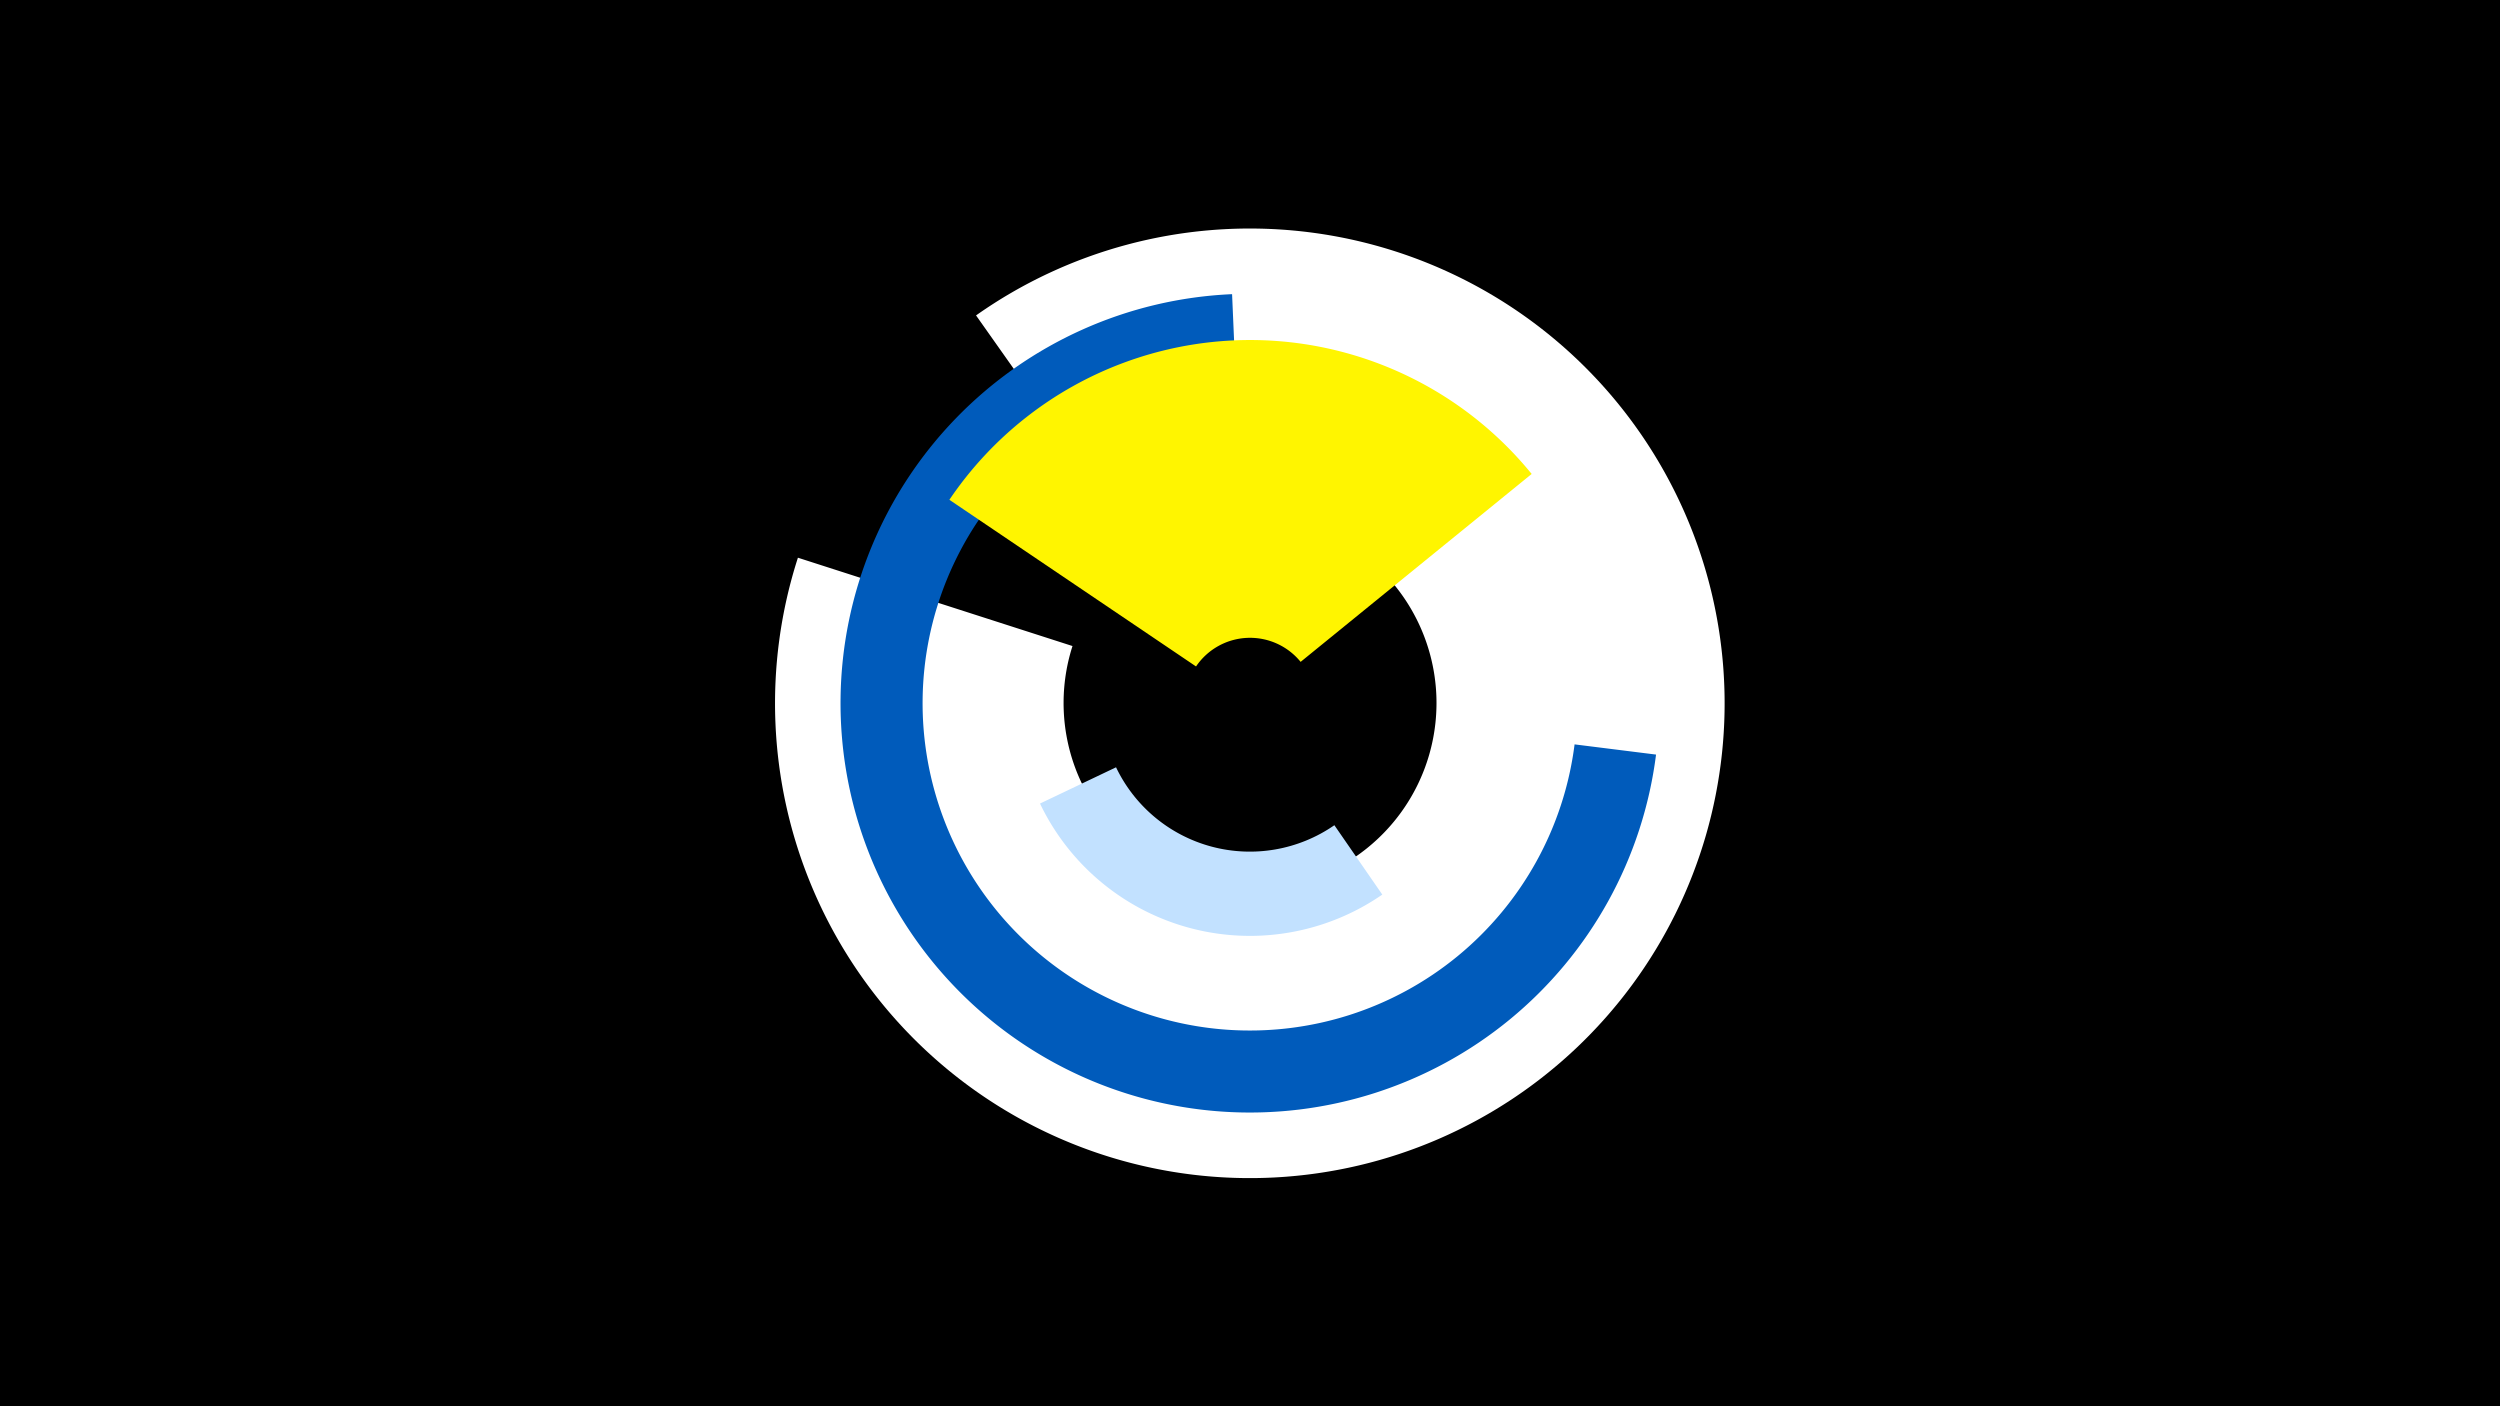<svg width="1200" height="675" viewBox="-500 -500 1200 675" xmlns="http://www.w3.org/2000/svg"><title>19689-10260626890</title><path d="M-500-500h1200v675h-1200z" fill="#000"/><path d="M-31.5-348.6a227.9 227.9 0 1 1-85.5 116.3l131.8 42.4a89.5 89.5 0 1 0 33.5-45.7z" fill="#fff"/><path d="M294.9-137.8a196.5 196.5 0 1 1-203.5-221l1.7 39.4a157.1 157.1 0 1 0 162.7 176.7z" fill="#005bbb"/><path d="M163.5-70.6a111.7 111.7 0 0 1-164.3-43.7l36.5-17.4a71.2 71.2 0 0 0 104.8 27.8z" fill="#c2e1ff"/><path d="M-44.3-260.1a174.2 174.2 0 0 1 279.5-12.4l-110.9 90.2a31.3 31.3 0 0 0-50.2 2.2z" fill="#fff500"/></svg>